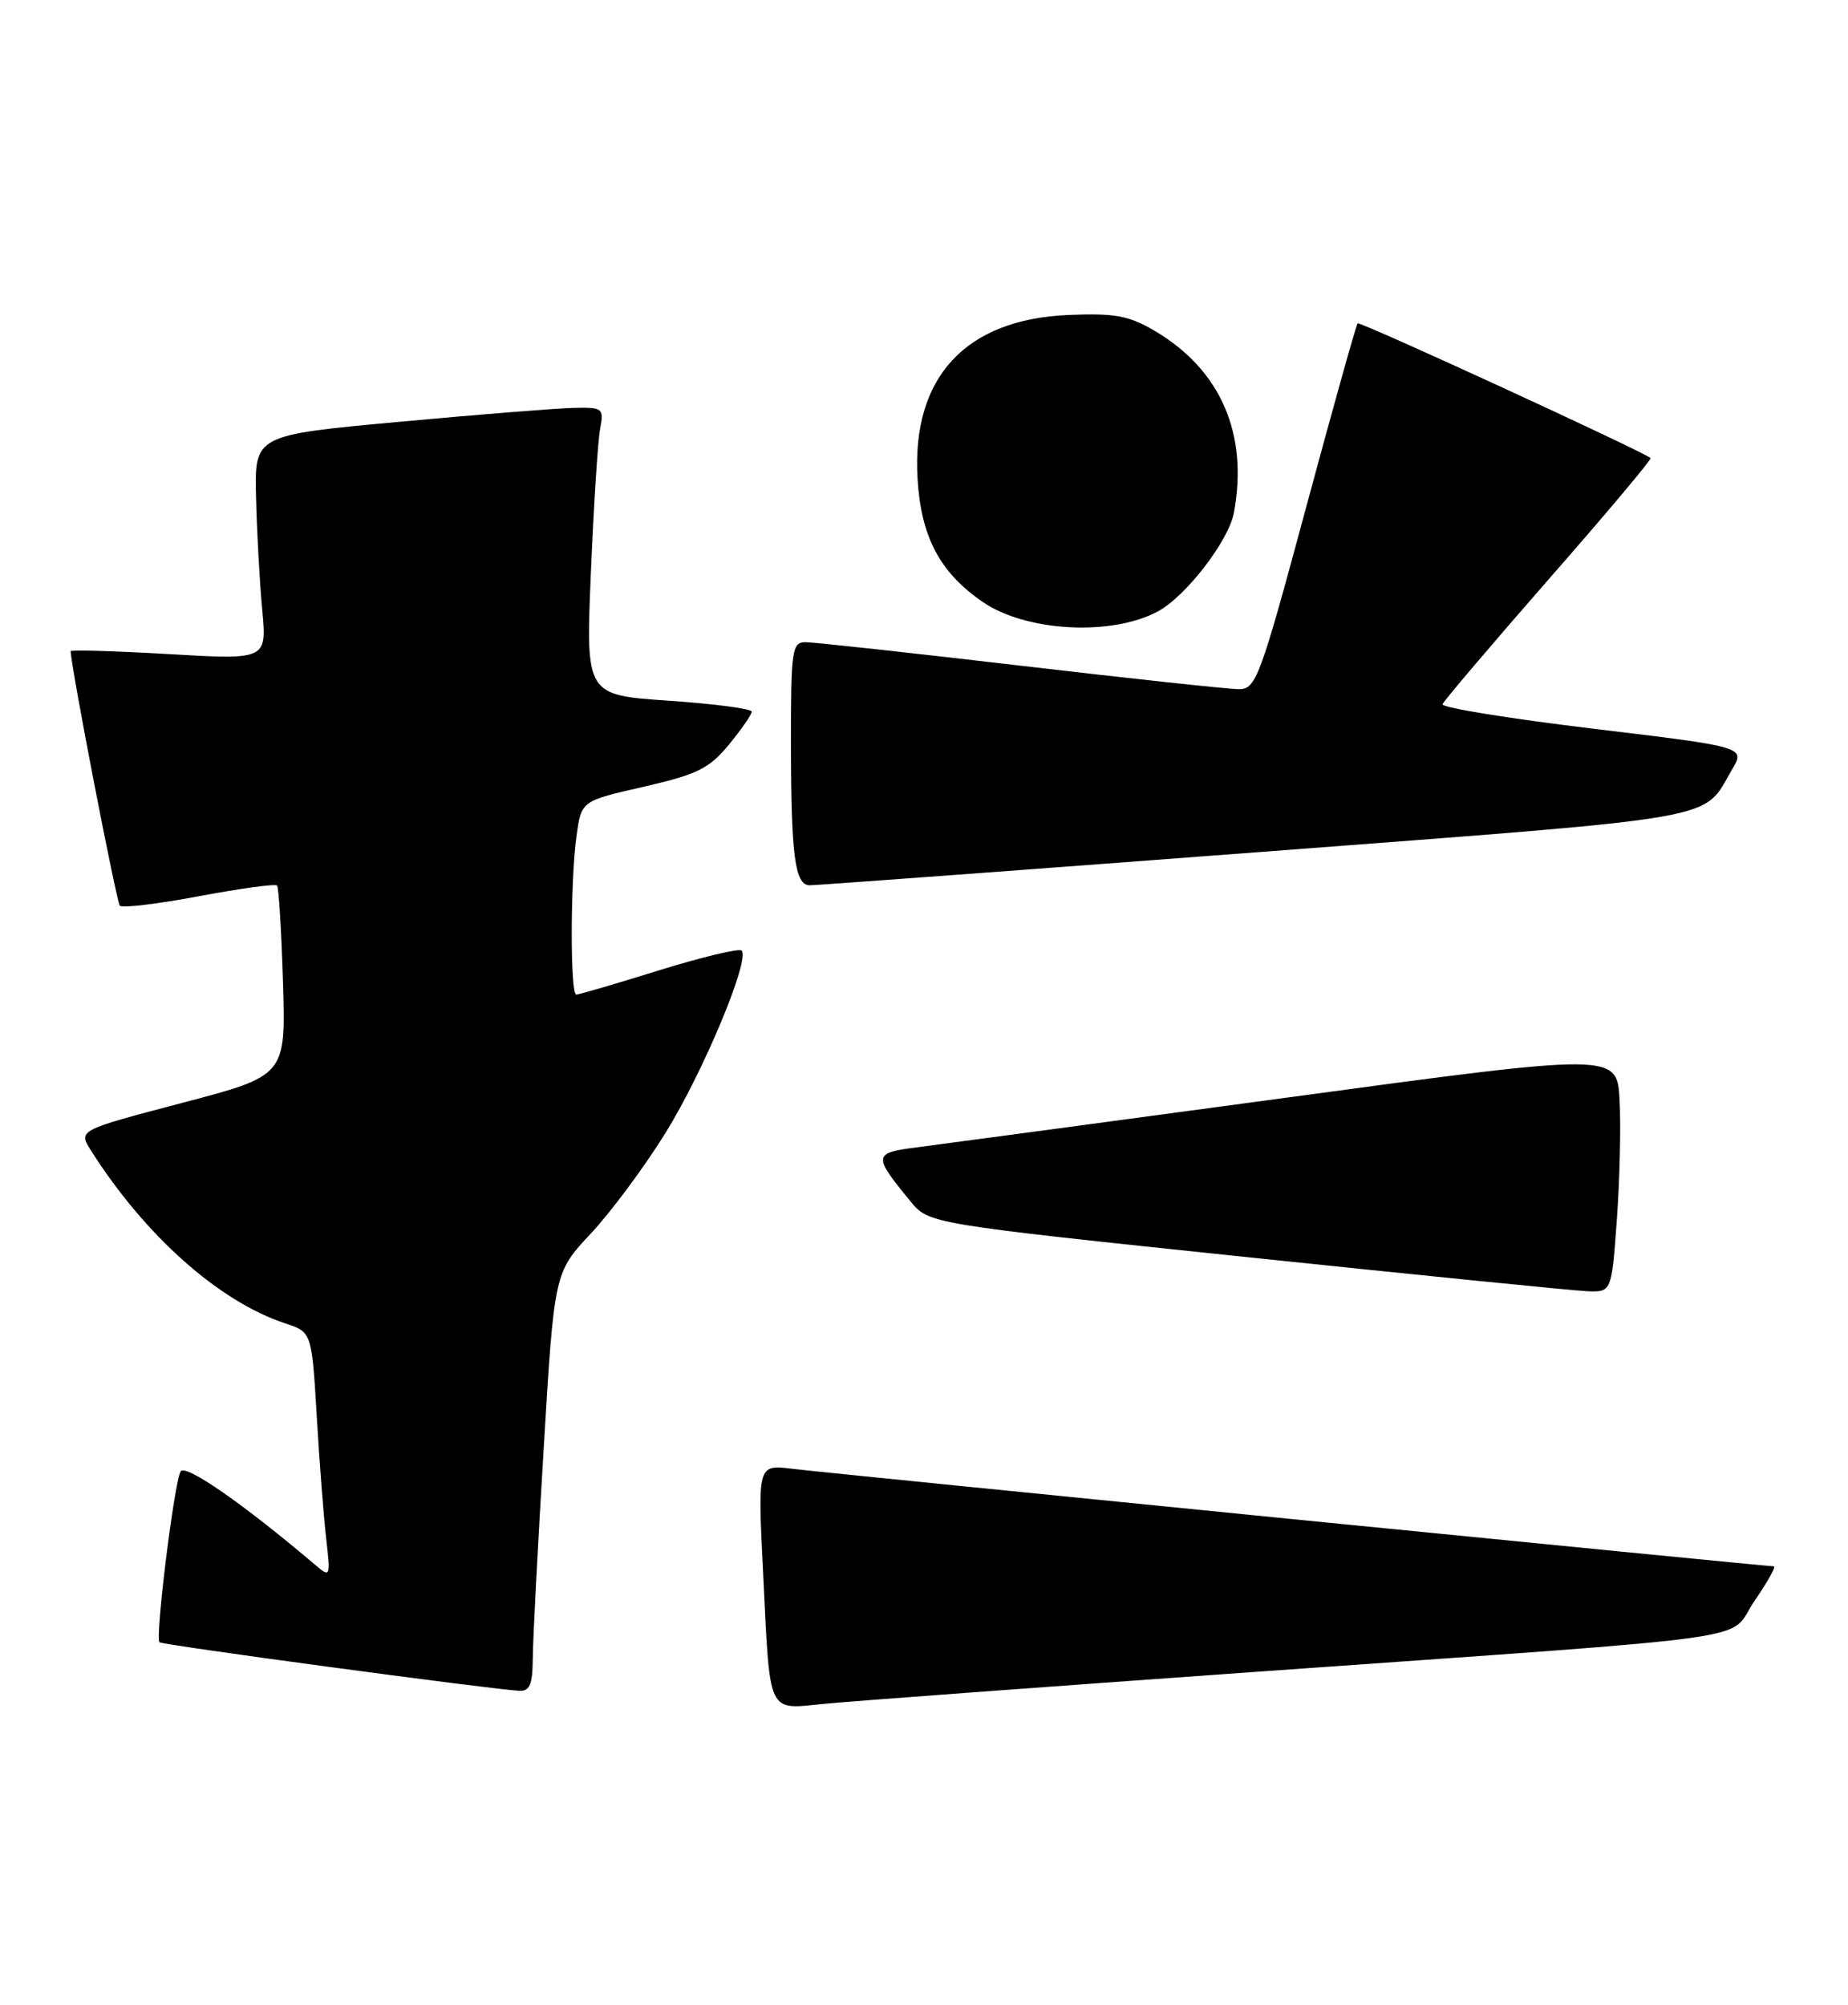 <?xml version="1.0" encoding="UTF-8" standalone="no"?>
<!DOCTYPE svg PUBLIC "-//W3C//DTD SVG 1.1//EN" "http://www.w3.org/Graphics/SVG/1.1/DTD/svg11.dtd" >
<svg xmlns="http://www.w3.org/2000/svg" xmlns:xlink="http://www.w3.org/1999/xlink" version="1.1" viewBox="0 0 236 256">
 <g >
 <path fill="currentColor"
d=" M 160.00 213.50 C 227.47 208.70 220.43 209.69 224.06 204.42 C 225.73 201.99 226.84 200.00 226.53 200.00 C 225.47 200.00 105.53 188.09 101.13 187.54 C 96.76 187.01 96.76 187.01 97.45 200.75 C 98.37 219.32 97.88 218.27 105.34 217.55 C 108.73 217.22 133.32 215.40 160.00 213.50 Z  M 68.04 211.75 C 68.05 209.41 68.68 197.38 69.43 185.00 C 70.78 162.50 70.78 162.50 75.46 157.50 C 78.03 154.75 82.33 148.96 85.00 144.64 C 89.82 136.87 95.82 122.49 94.71 121.38 C 94.39 121.06 89.65 122.20 84.16 123.90 C 78.68 125.61 73.92 127.00 73.59 127.00 C 72.81 127.00 72.83 112.52 73.62 106.78 C 74.23 102.27 74.23 102.27 82.19 100.46 C 89.04 98.89 90.56 98.14 93.08 95.09 C 94.68 93.14 96.00 91.24 96.00 90.87 C 96.00 90.50 91.23 89.87 85.40 89.47 C 74.80 88.75 74.80 88.75 75.46 73.12 C 75.82 64.53 76.35 56.26 76.64 54.75 C 77.13 52.13 76.98 52.00 73.33 52.08 C 71.22 52.12 61.17 52.92 51.00 53.86 C 32.50 55.56 32.50 55.56 32.70 63.53 C 32.80 67.91 33.16 74.37 33.49 77.87 C 34.08 84.25 34.08 84.25 21.54 83.52 C 14.64 83.12 9.01 82.96 9.02 83.15 C 9.13 85.52 14.88 115.22 15.31 115.65 C 15.63 115.97 20.19 115.42 25.43 114.43 C 30.68 113.45 35.15 112.83 35.38 113.07 C 35.60 113.31 35.94 118.87 36.14 125.42 C 36.50 137.35 36.50 137.35 23.24 140.83 C 9.98 144.32 9.98 144.32 11.62 146.91 C 18.51 157.77 27.96 166.18 36.40 168.97 C 39.81 170.09 39.81 170.09 40.45 180.80 C 40.79 186.68 41.34 193.75 41.66 196.50 C 42.22 201.31 42.17 201.44 40.37 199.91 C 31.10 192.04 23.69 186.89 23.07 187.88 C 22.26 189.20 19.79 209.12 20.37 209.70 C 20.71 210.04 62.00 215.61 66.25 215.89 C 67.65 215.98 68.01 215.16 68.04 211.75 Z  M 206.48 155.75 C 206.85 150.66 207.01 143.79 206.83 140.47 C 206.50 134.44 206.50 134.44 164.50 140.13 C 141.40 143.25 120.14 146.11 117.25 146.48 C 111.47 147.21 111.43 147.49 116.26 153.38 C 118.62 156.26 118.62 156.26 159.06 160.50 C 181.30 162.83 200.92 164.80 202.66 164.87 C 205.81 165.00 205.81 165.00 206.48 155.75 Z  M 160.41 108.83 C 221.11 104.21 217.31 104.87 221.19 98.26 C 222.89 95.38 222.89 95.38 203.41 93.04 C 192.70 91.75 184.06 90.35 184.22 89.92 C 184.37 89.50 190.48 82.31 197.79 73.95 C 205.11 65.60 210.96 58.64 210.79 58.49 C 209.84 57.65 173.66 41.00 173.38 41.29 C 173.19 41.47 170.23 52.06 166.79 64.81 C 160.92 86.60 160.40 88.00 158.22 88.00 C 156.95 88.00 144.40 86.65 130.34 85.00 C 116.27 83.35 103.92 82.00 102.88 82.00 C 101.13 82.00 101.00 82.94 101.01 95.25 C 101.03 109.25 101.52 112.98 103.37 113.04 C 103.99 113.06 129.66 111.16 160.41 108.83 Z  M 147.85 78.08 C 151.42 76.17 156.89 69.09 157.57 65.50 C 159.46 55.40 155.87 47.17 147.40 42.21 C 144.14 40.30 142.34 39.97 136.41 40.22 C 123.29 40.78 116.45 48.18 117.17 61.02 C 117.60 68.53 120.00 73.09 125.51 76.87 C 131.04 80.66 141.93 81.25 147.85 78.08 Z "/>
</g>
</svg>